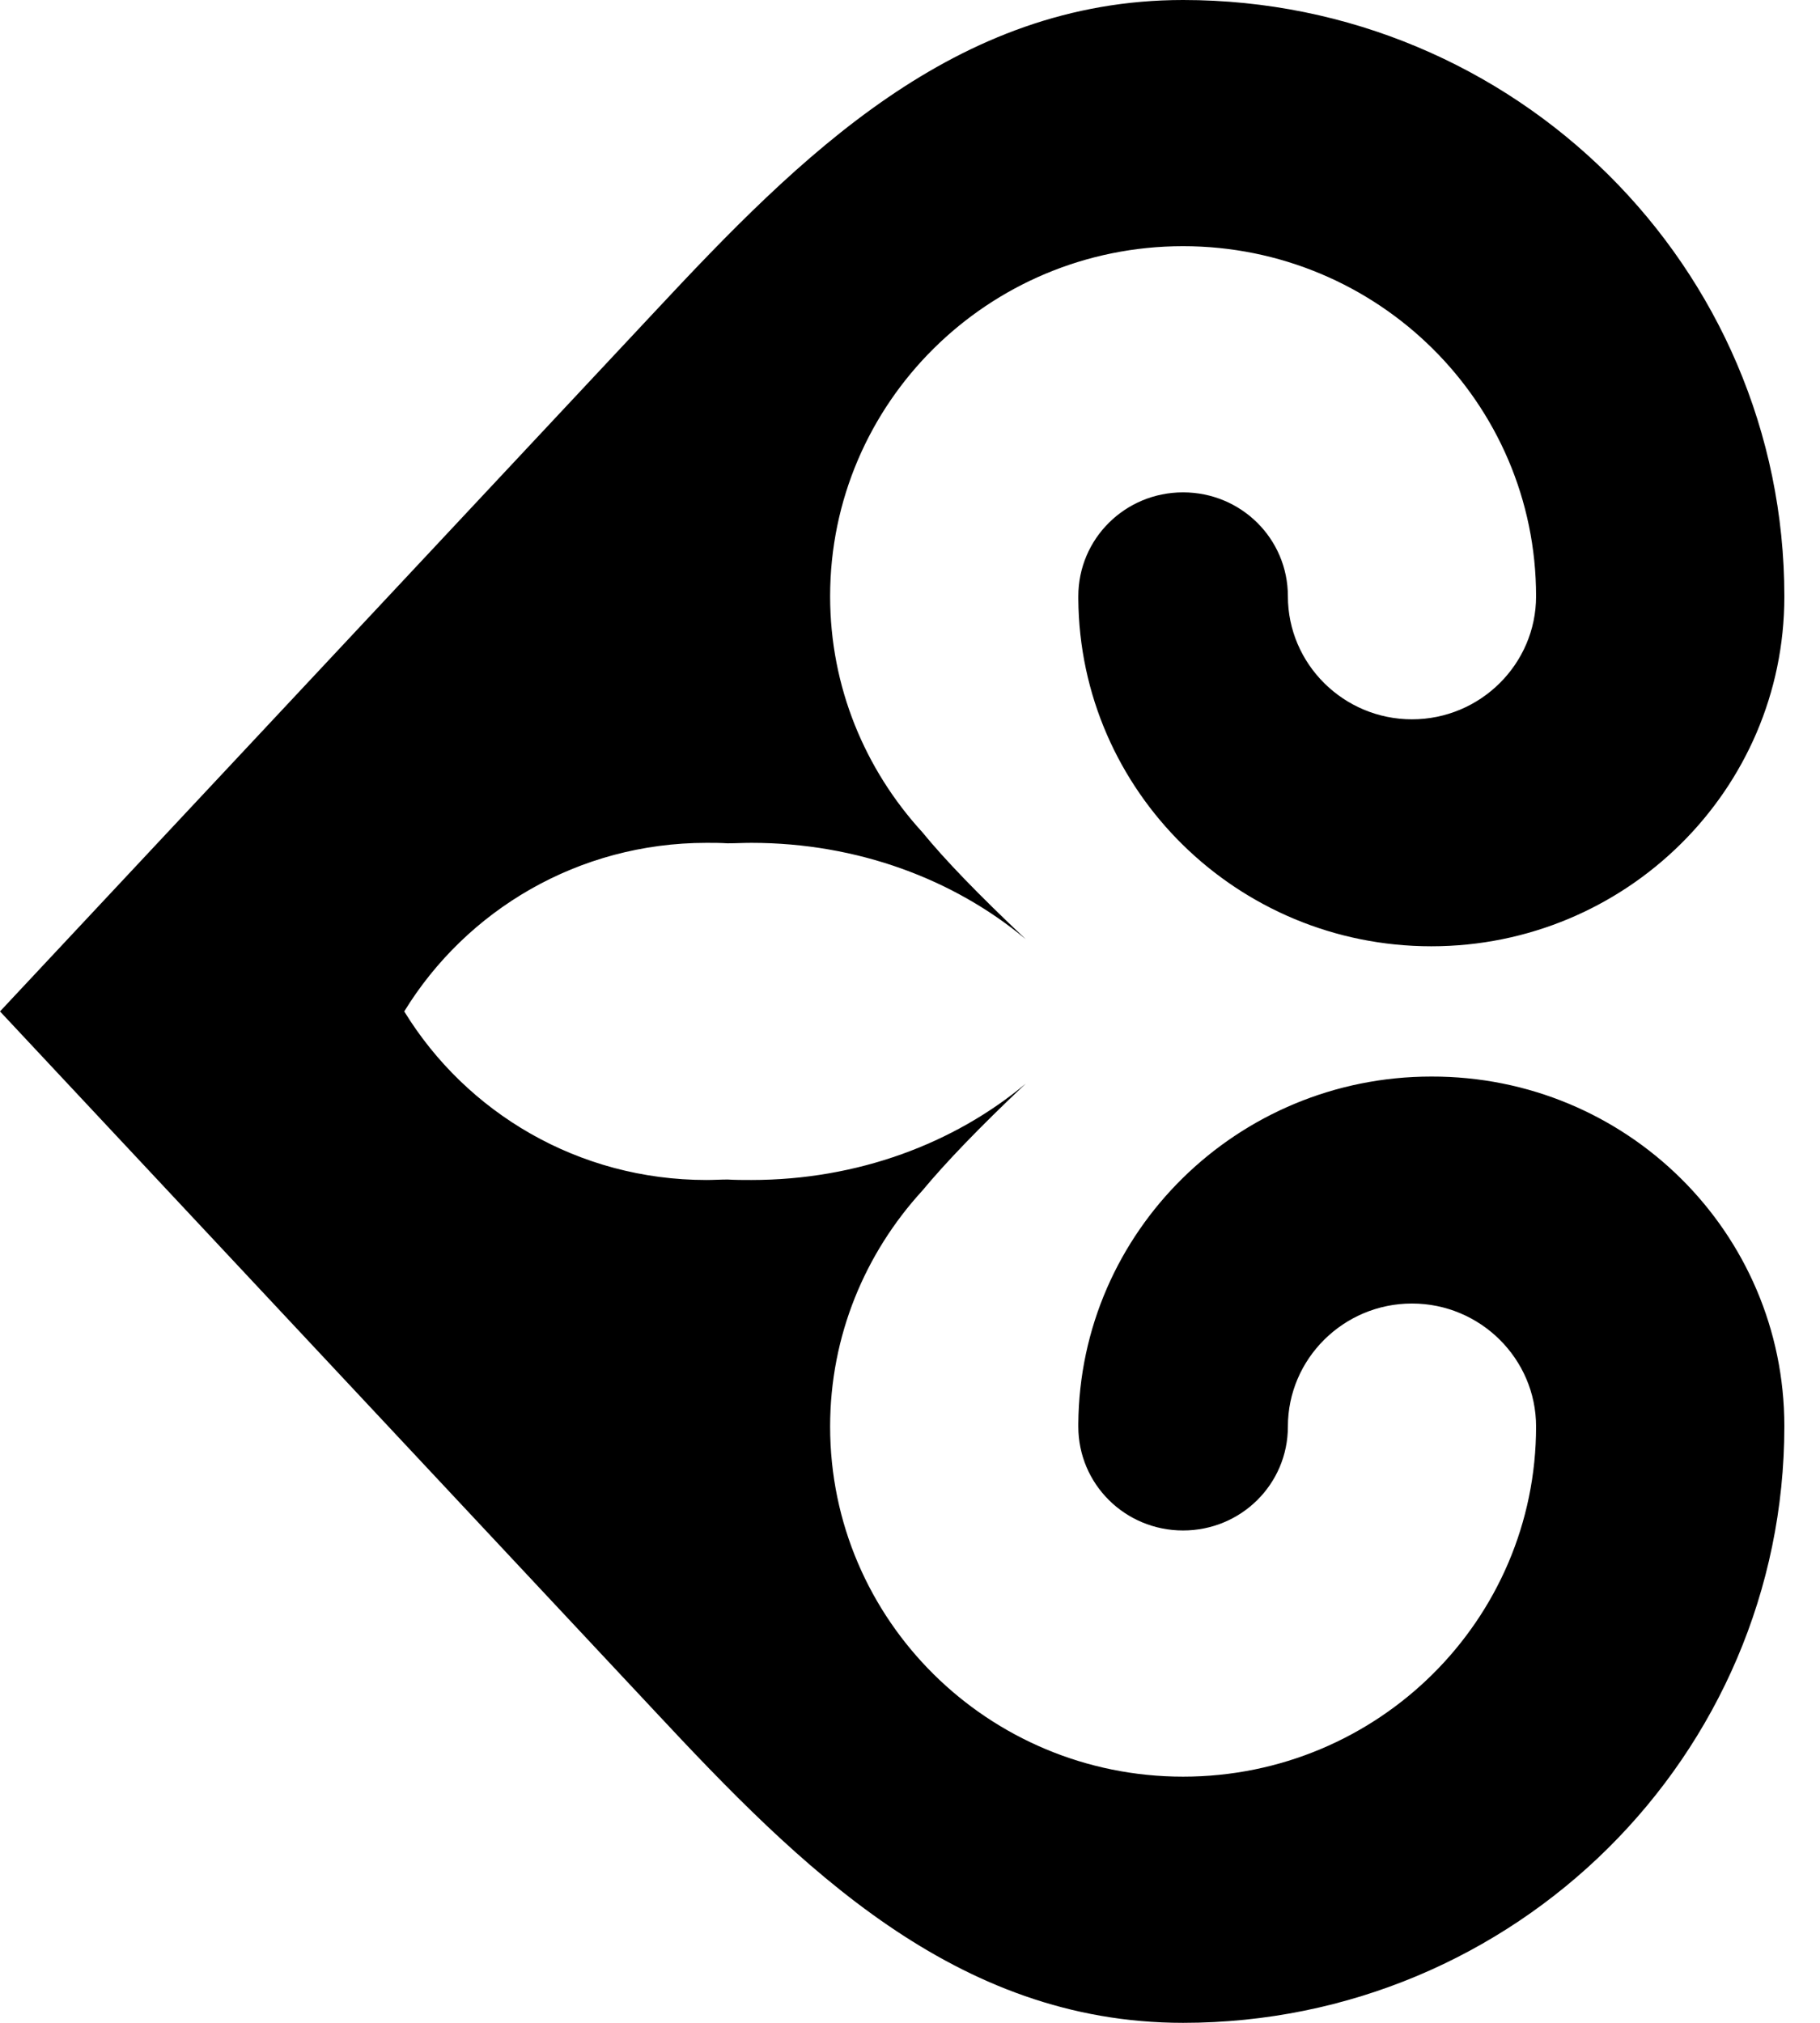 <svg width="27" height="30" viewBox="0 0 27 30" xmlns="http://www.w3.org/2000/svg">
<path fill-rule="evenodd" clip-rule="evenodd" d="M26.471 21.151C26.471 26.038 22.475 30 17.551 30C14.169 30 11.861 27.679 9.713 25.377L0 15L9.713 4.623C11.861 2.321 14.169 0 17.551 0C22.481 0 26.471 3.962 26.471 8.843V8.849C26.471 11.713 24.122 14.034 21.234 14.034C18.359 14.034 16.017 11.733 15.997 8.882V8.843C15.997 7.989 16.691 7.302 17.551 7.302C18.412 7.302 19.106 7.989 19.106 8.843C19.106 9.848 19.933 10.668 20.947 10.668C21.961 10.668 22.788 9.848 22.788 8.843C22.788 5.972 20.44 3.651 17.551 3.651C14.656 3.651 12.315 5.979 12.315 8.843C12.315 10.192 12.835 11.415 13.682 12.341C14.023 12.758 14.516 13.267 15.217 13.929C14.156 13.042 12.722 12.5 11.147 12.5C11.027 12.5 10.914 12.507 10.794 12.507C10.687 12.5 10.587 12.5 10.48 12.5C8.579 12.5 6.918 13.499 5.997 15C6.918 16.501 8.579 17.5 10.48 17.5C10.587 17.5 10.694 17.493 10.794 17.493C10.907 17.5 11.027 17.5 11.147 17.5C12.722 17.5 14.156 16.958 15.217 16.071C14.523 16.726 14.029 17.242 13.682 17.659C12.835 18.585 12.315 19.808 12.315 21.157C12.315 24.028 14.663 26.349 17.551 26.349C20.447 26.349 22.788 24.021 22.788 21.157C22.788 20.152 21.961 19.332 20.947 19.332C19.933 19.332 19.106 20.152 19.106 21.157C19.106 22.011 18.412 22.698 17.551 22.698C16.691 22.698 15.997 22.011 15.997 21.157V21.118C16.017 18.267 18.359 15.966 21.234 15.966C24.129 15.959 26.471 18.28 26.471 21.151Z"/>
</svg>
